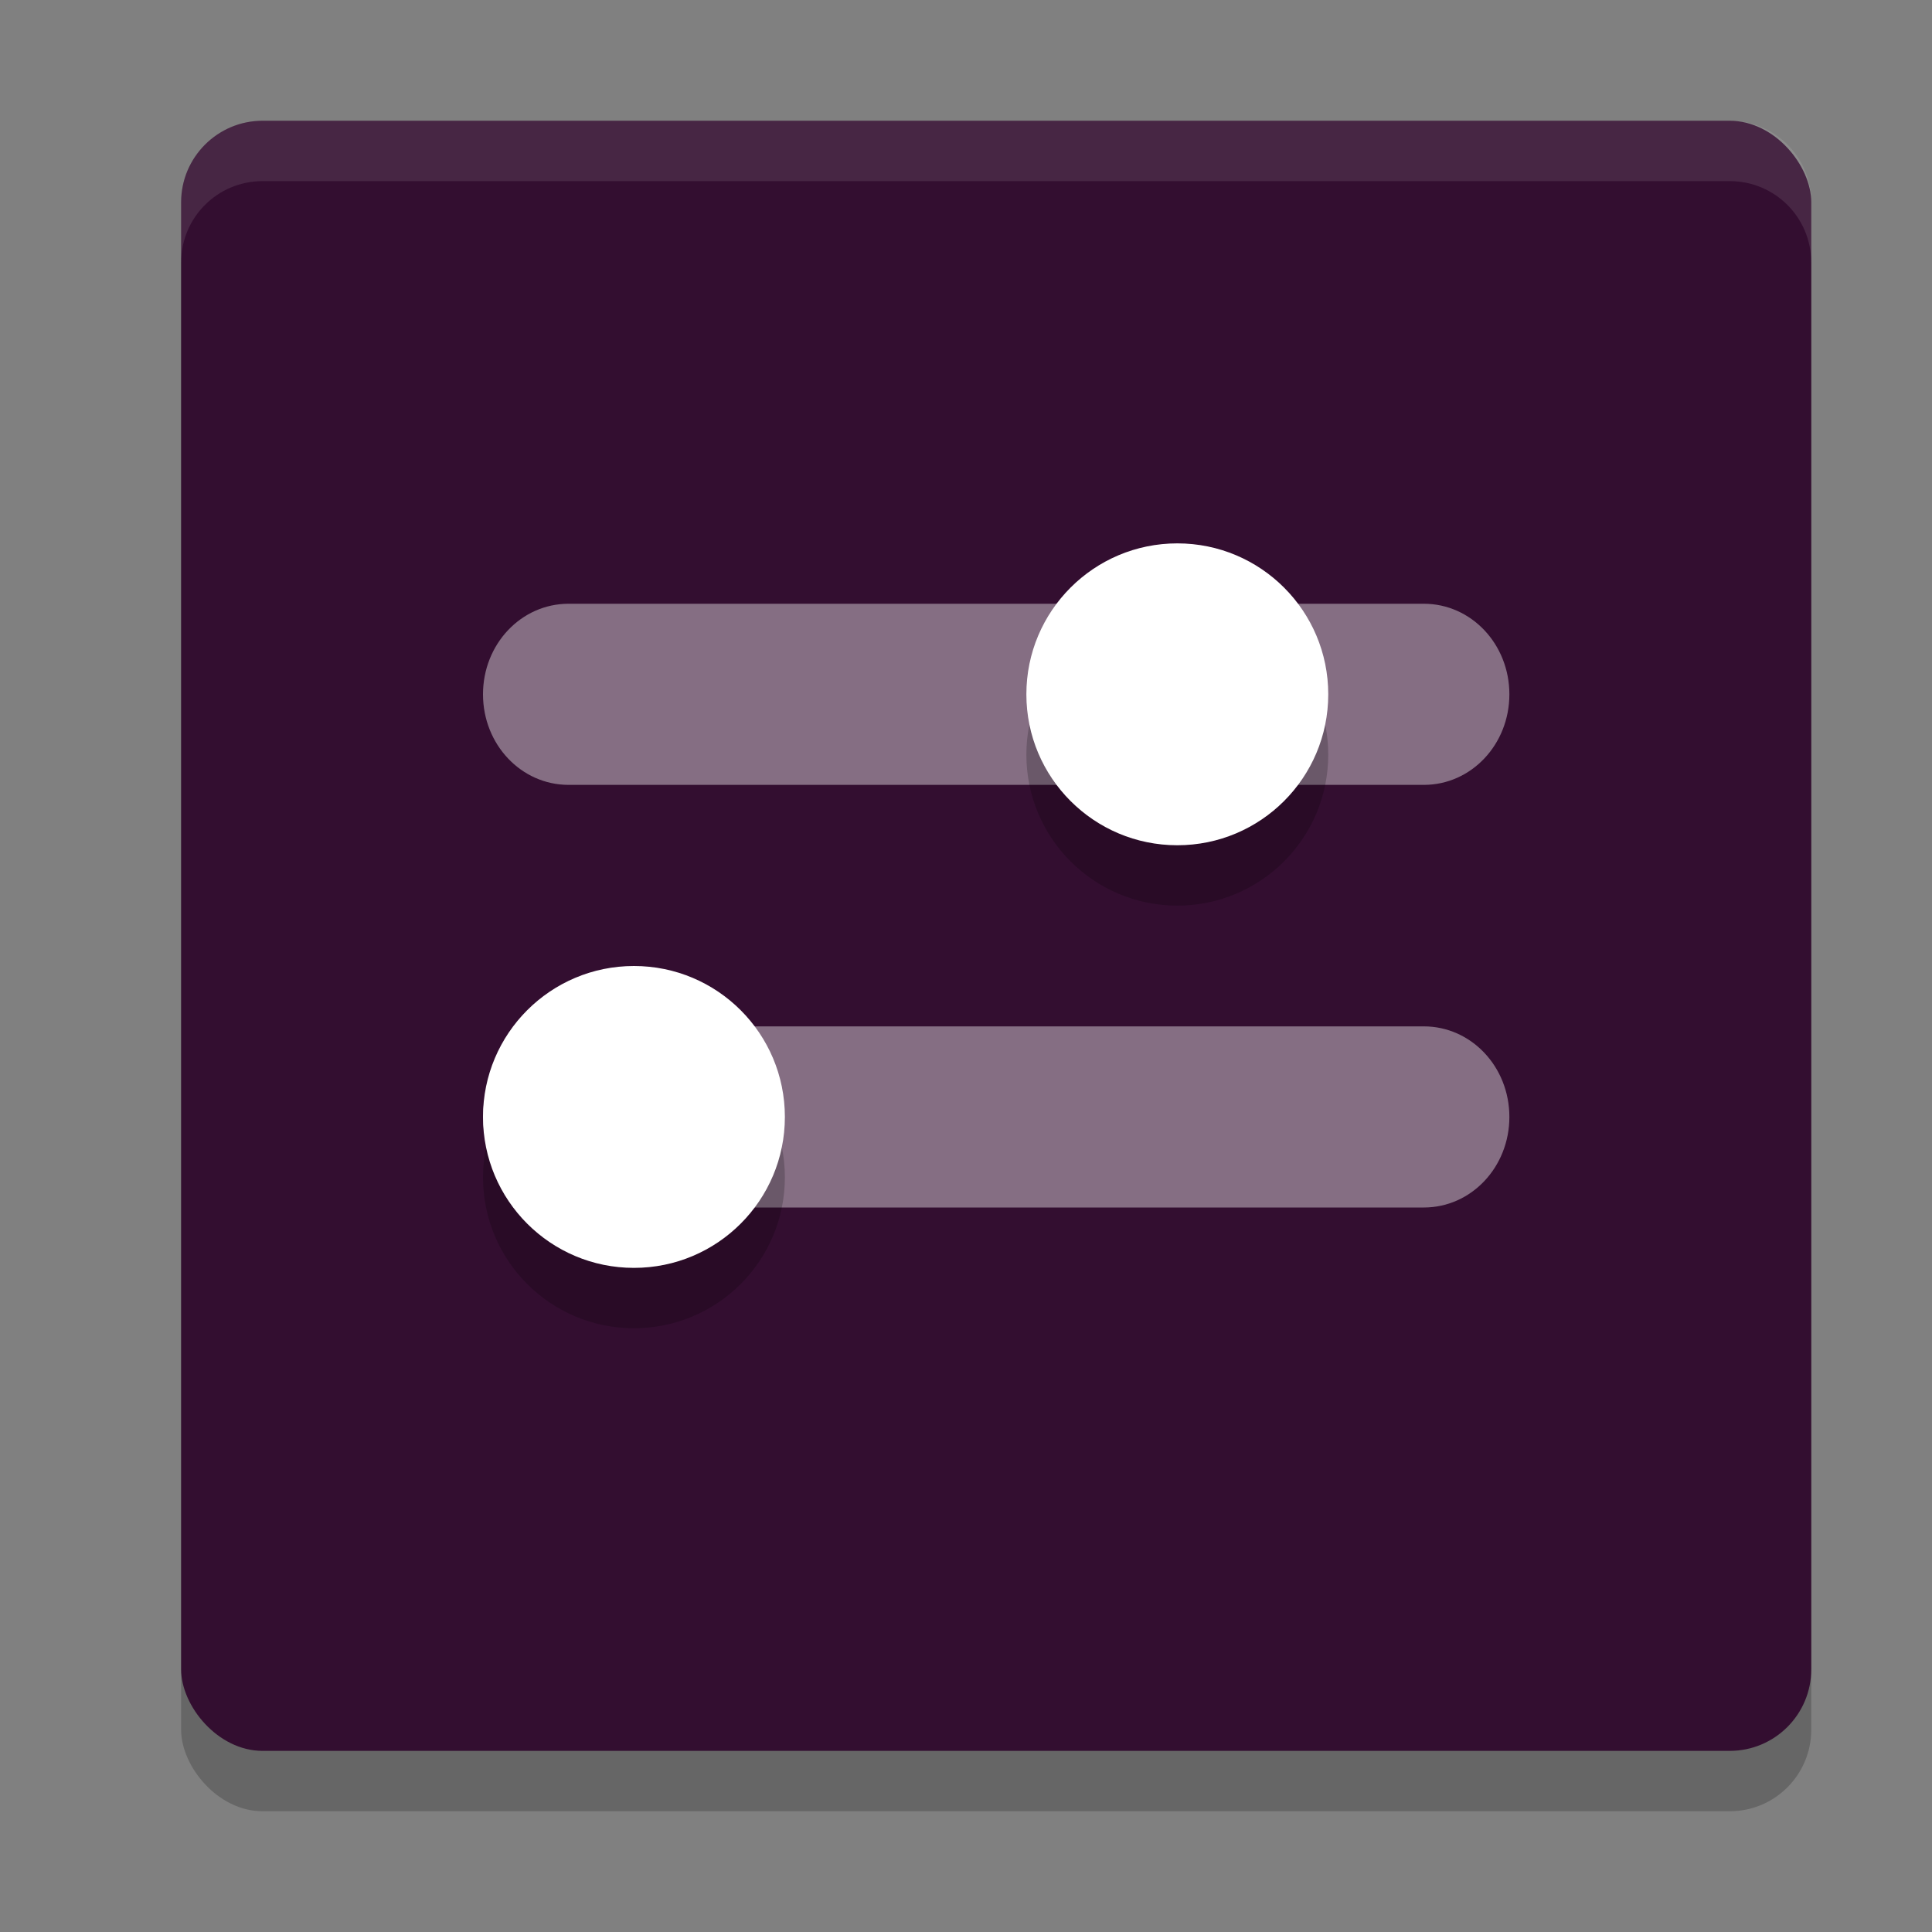 <svg xmlns="http://www.w3.org/2000/svg" width="32" height="32" version="1">
 <rect width="100%" height="100%" fill="#808080" stroke="none"/>
 <rect style="opacity:0.2" width="27" height="27" x="3" y="3" rx="1.35" ry="1.35"/>
 <rect style="fill:#330e30" width="27" height="27" x="3" y="2" rx="1.35" ry="1.35"/>
 <path style="opacity:0.4;fill:#ffffff" d="M 9.417,10 C 8.632,10 8,10.669 8,11.5 8,12.331 8.632,13 9.417,13 h 5.667 0.284 8.216 C 24.368,13 25,12.331 25,11.5 25,10.669 24.368,10 23.583,10 h -8.216 -0.284 z"/>
 <path style="opacity:0.4;fill:#ffffff" d="M 9.417,17 C 8.632,17 8,17.669 8,18.5 8,19.331 8.632,20 9.417,20 h 5.667 0.284 8.216 C 24.368,20 25,19.331 25,18.5 25,17.669 24.368,17 23.583,17 h -8.216 -0.284 z"/>
 <path style="opacity:0.2" d="M 22,12.5 C 22,11.119 20.881,10 19.5,10 18.119,10 17,11.119 17,12.5 c 0,1.381 1.119,2.5 2.5,2.5 1.381,0 2.5,-1.119 2.5,-2.5 z"/>
 <path style="fill:#ffffff" d="M 22,11.5 C 22,10.119 20.881,9 19.5,9 18.119,9 17,10.119 17,11.5 c 0,1.381 1.119,2.5 2.5,2.5 1.381,0 2.5,-1.119 2.5,-2.5 z"/>
 <path style="opacity:0.2" d="M 13,19.5 C 13,18.119 11.881,17 10.5,17 9.119,17 8,18.119 8,19.5 8,20.881 9.119,22 10.5,22 11.881,22 13,20.881 13,19.5 Z"/>
 <path style="fill:#ffffff" d="M 13,18.5 C 13,17.119 11.881,16 10.5,16 9.119,16 8,17.119 8,18.5 8,19.881 9.119,21 10.5,21 11.881,21 13,19.881 13,18.5 Z"/>
 <path style="opacity:0.1;fill:#ffffff" d="M 4.35,2 C 3.602,2 3,2.602 3,3.35 v 1 C 3,3.602 3.602,3 4.35,3 H 28.65 C 29.398,3 30,3.602 30,4.35 v -1 C 30,2.602 29.398,2 28.65,2 Z"/>
</svg>
